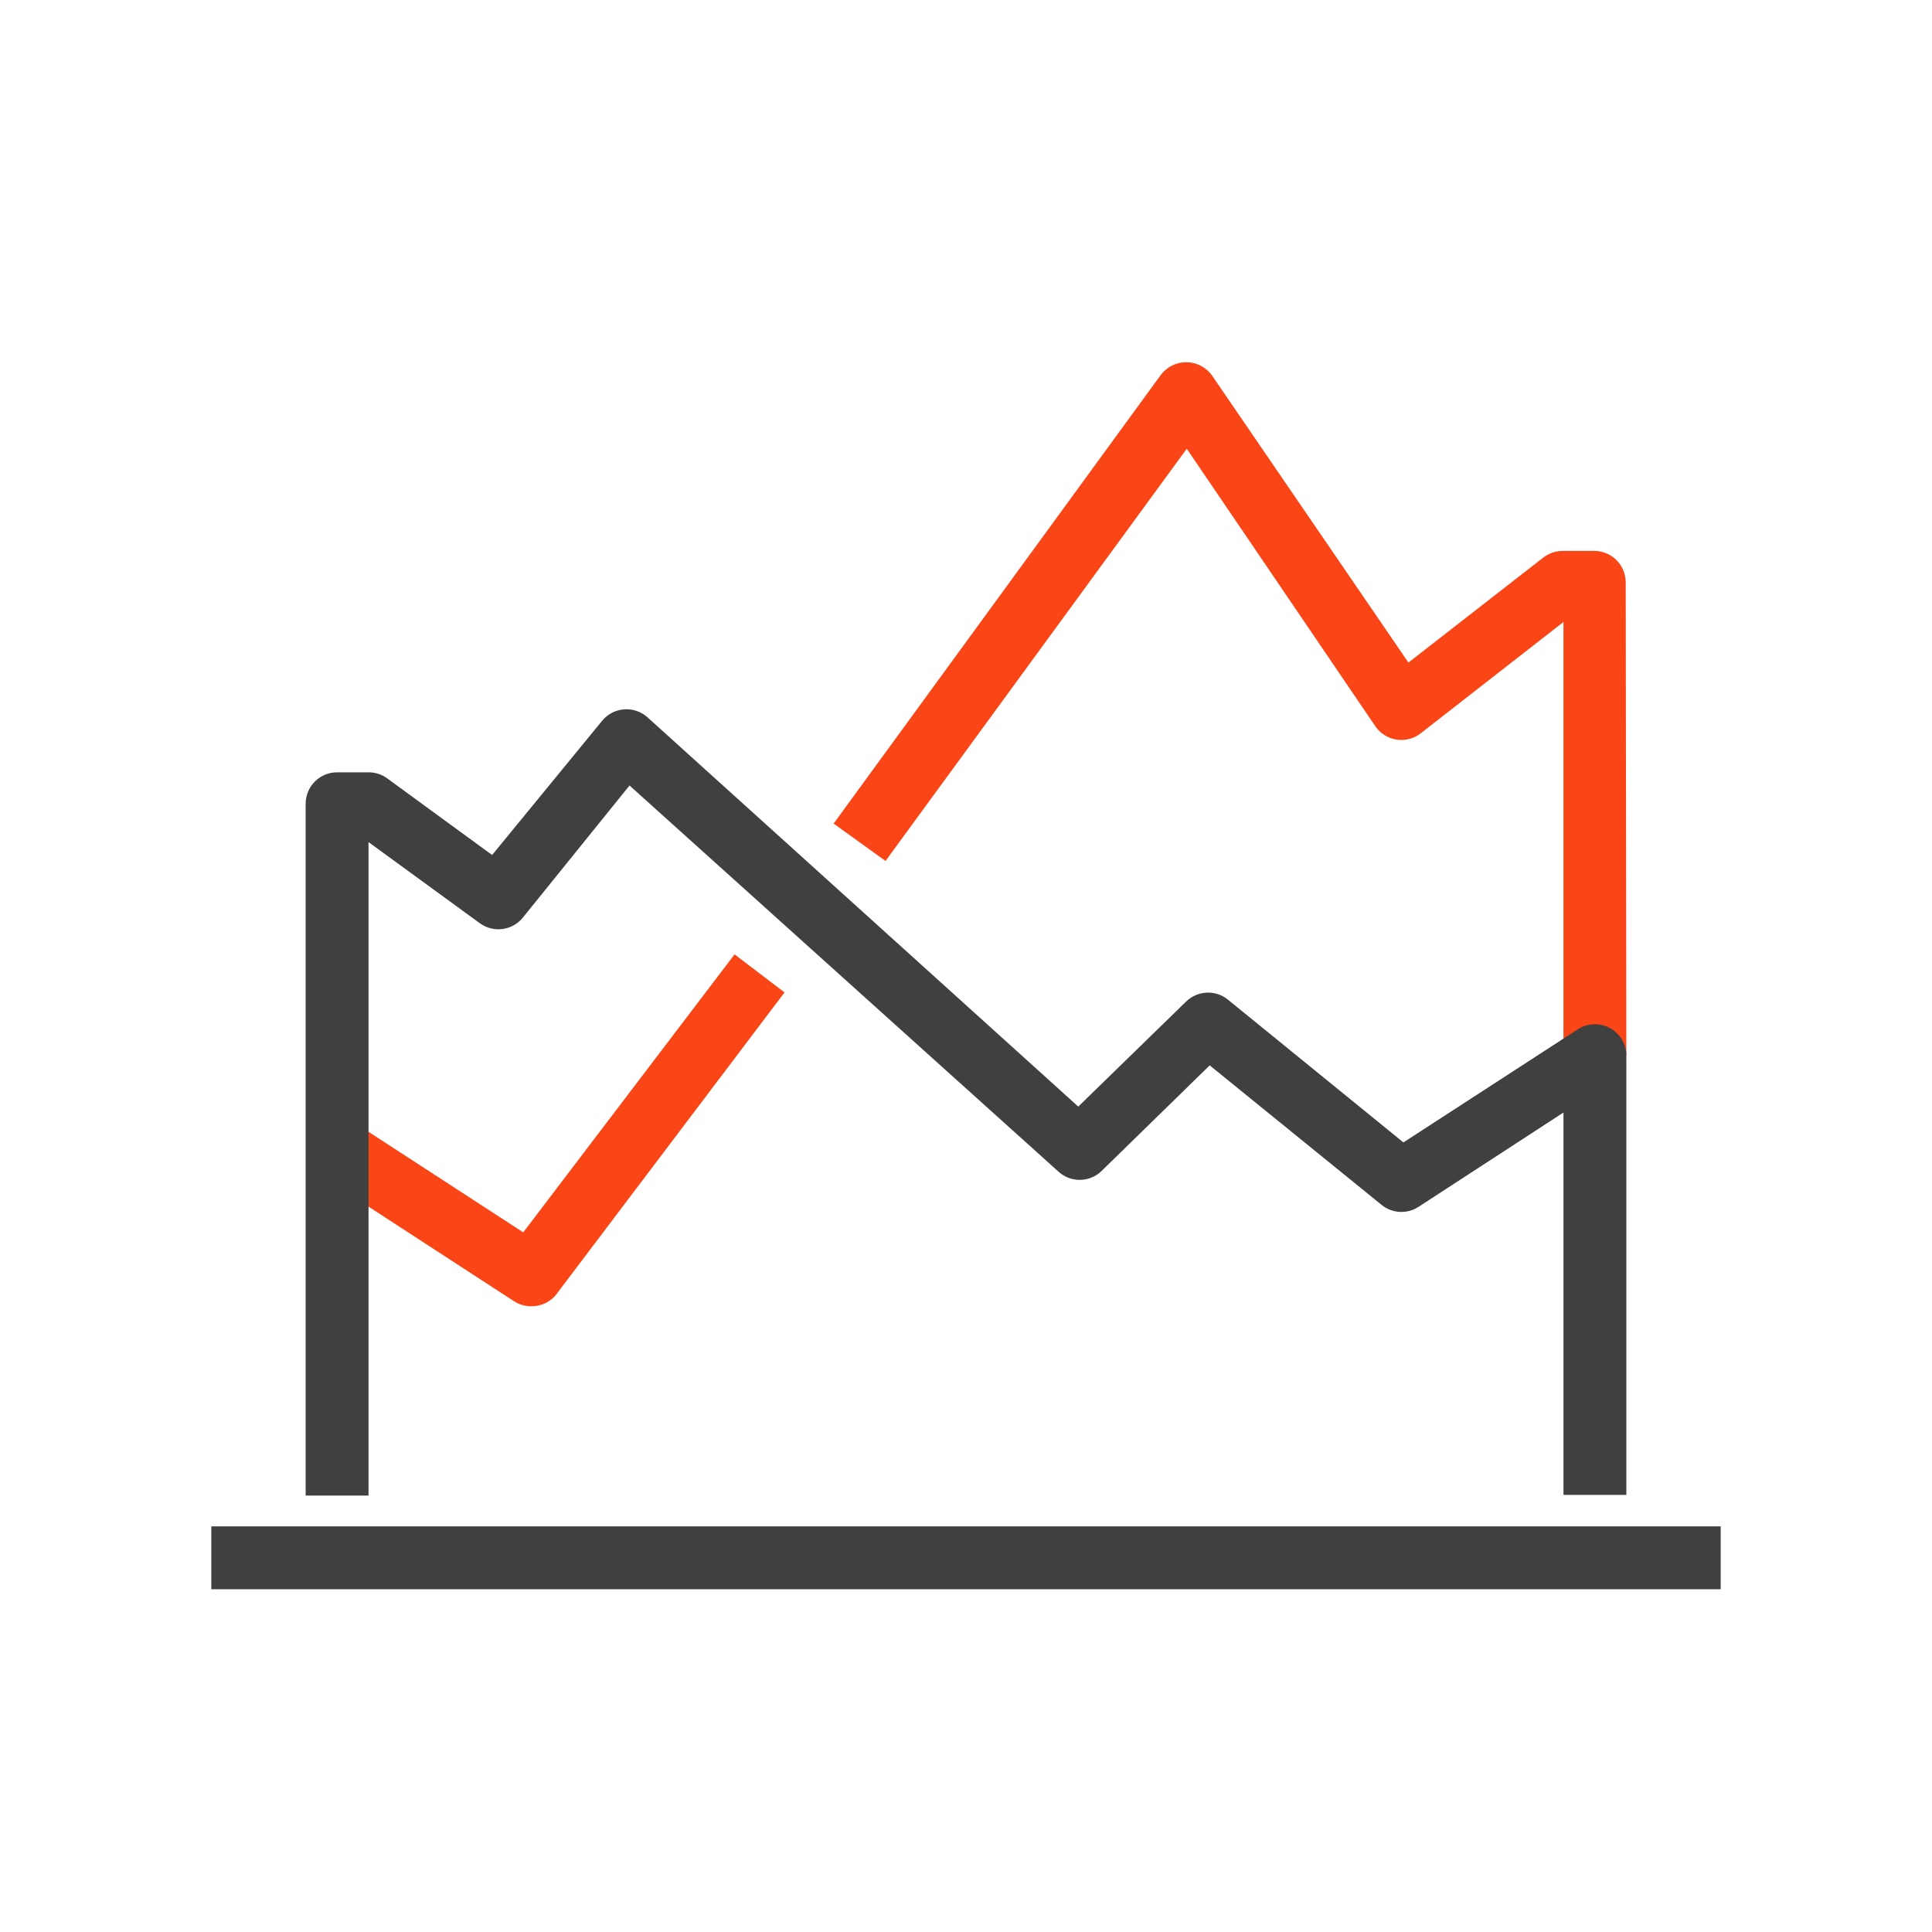 <svg width="64" height="64" viewBox="0 0 64 64" fill="none" xmlns="http://www.w3.org/2000/svg">
<path d="M57 50.563H7V52.646H57V50.563Z" fill="#404040"/>
<path d="M53.875 34.938H51.792V20.604L47.063 24.292C46.95 24.38 46.821 24.444 46.683 24.479C46.545 24.515 46.401 24.522 46.261 24.5C46.121 24.479 45.986 24.429 45.867 24.353C45.746 24.278 45.643 24.179 45.563 24.063L39.313 14.865L29.334 28.521L27.615 27.282L38.448 12.427C38.547 12.292 38.677 12.182 38.828 12.108C38.978 12.033 39.145 11.996 39.313 12C39.479 12.002 39.642 12.044 39.789 12.122C39.936 12.2 40.062 12.312 40.156 12.448L46.656 21.948L51.125 18.469C51.31 18.326 51.537 18.249 51.771 18.25H52.813C53.089 18.25 53.354 18.36 53.549 18.555C53.745 18.751 53.854 19.016 53.854 19.292L53.875 34.938Z" fill="#FA4616"/>
<path d="M17.573 43.271C17.372 43.267 17.177 43.206 17.01 43.094L10.604 38.927L11.739 37.188L17.333 40.823L24.333 31.615L25.989 32.875L18.406 42.907C18.304 43.026 18.176 43.121 18.031 43.185C17.887 43.248 17.73 43.277 17.573 43.271Z" fill="#FA4616"/>
<path d="M53.875 49.521H51.792V36.854L46.99 39.979C46.806 40.099 46.589 40.157 46.37 40.145C46.151 40.134 45.942 40.054 45.771 39.917L40.073 35.292L36.479 38.802C36.286 38.984 36.031 39.085 35.766 39.085C35.5 39.085 35.245 38.984 35.052 38.802L20.854 26.021L17.312 30.407C17.143 30.611 16.902 30.743 16.639 30.776C16.376 30.809 16.11 30.74 15.896 30.584L12.208 27.896V49.542H10.125V26.625C10.125 26.349 10.235 26.084 10.43 25.889C10.625 25.693 10.89 25.584 11.167 25.584H12.208C12.429 25.583 12.644 25.652 12.823 25.782L16.302 28.323L19.948 23.875C20.037 23.767 20.147 23.677 20.272 23.612C20.397 23.547 20.533 23.509 20.674 23.498C20.814 23.487 20.954 23.505 21.087 23.55C21.221 23.595 21.343 23.667 21.448 23.761L35.719 36.657L39.292 33.177C39.475 32.999 39.717 32.894 39.972 32.882C40.228 32.87 40.479 32.953 40.677 33.115L46.49 37.844L52.271 34.094C52.428 33.993 52.61 33.936 52.796 33.93C52.983 33.923 53.168 33.967 53.332 34.056C53.496 34.146 53.633 34.278 53.729 34.438C53.824 34.599 53.875 34.782 53.875 34.969V49.521Z" fill="#404040"/>
</svg>
